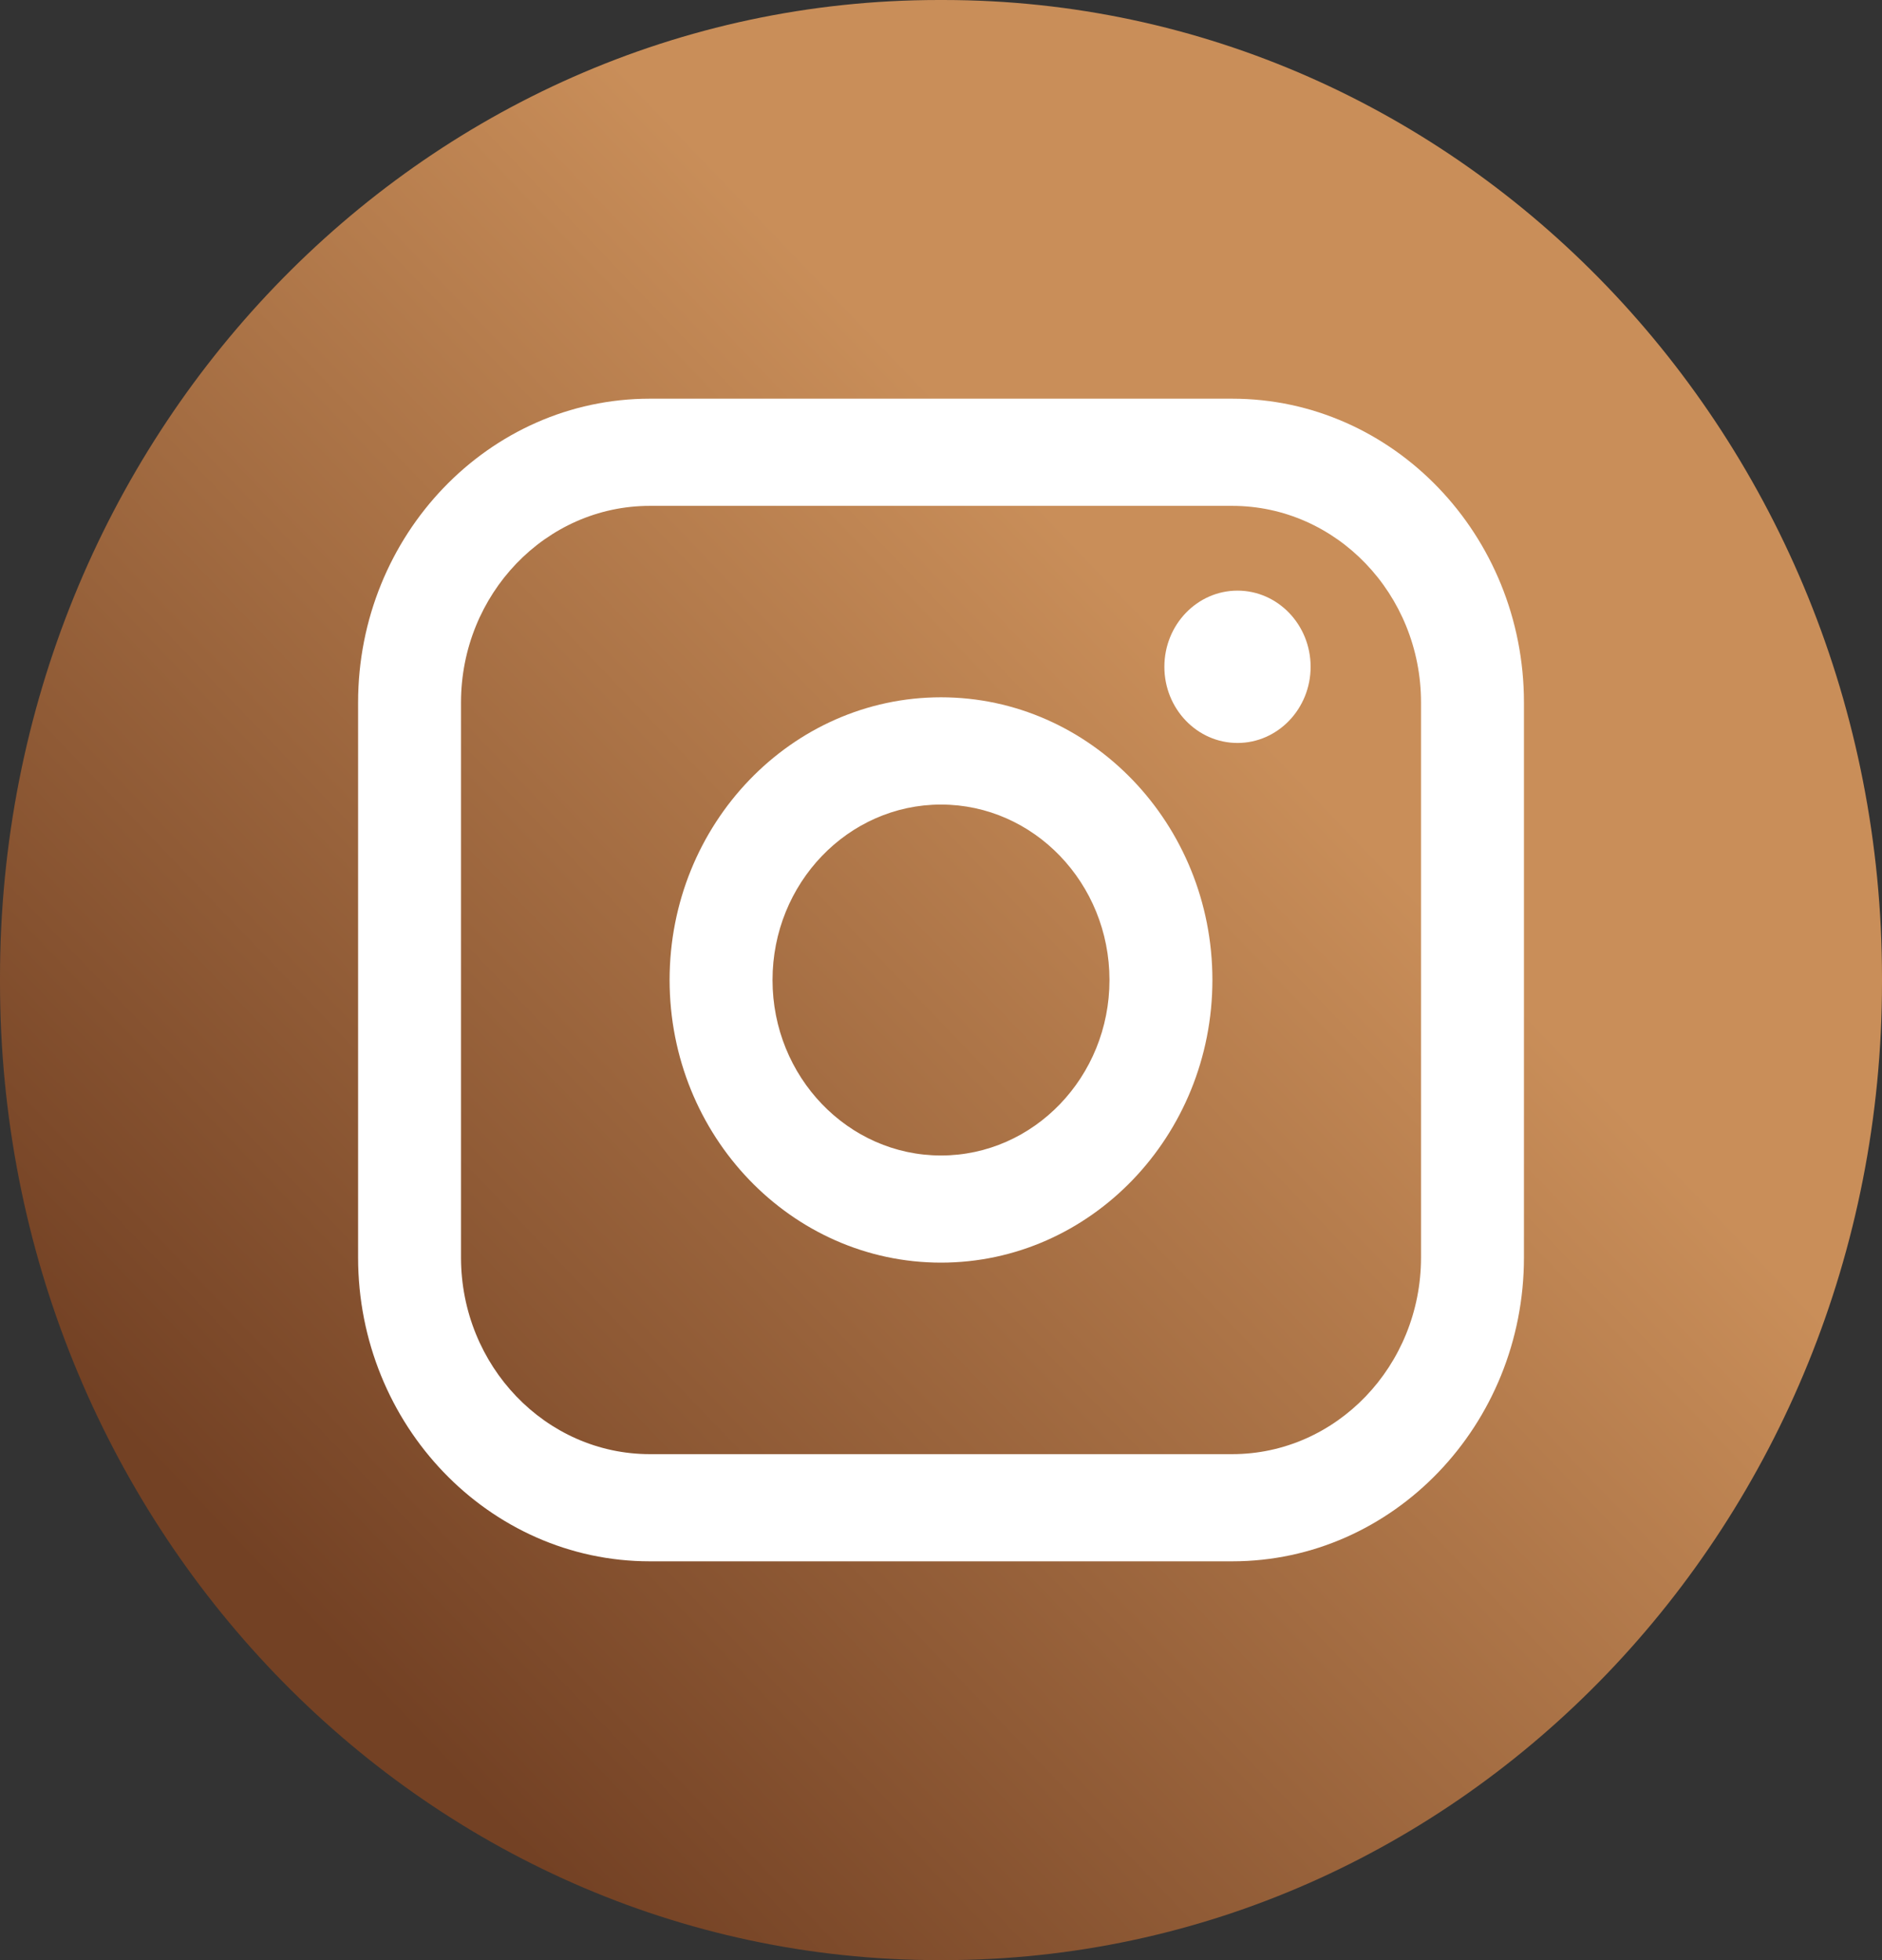 <svg width="48" height="50" viewBox="0 0 48 50" fill="none" xmlns="http://www.w3.org/2000/svg">
<rect x="0" y="0" width="48" height="50" fill="#333333" stroke="none"/>
<path d="M24.055 0H23.945C10.721 0 0 11.167 0 24.943V25.057C0 38.833 10.721 50 23.945 50H24.055C37.279 50 48 38.833 48 25.057V24.943C48 11.167 37.279 0 24.055 0Z" fill="url(#paint0_linear_3089_31273)"/>
<path d="M31.427 10.17H16.574C12.471 10.17 9.133 13.647 9.133 17.921V32.075C9.133 36.35 12.471 39.827 16.574 39.827H31.427C35.53 39.827 38.868 36.35 38.868 32.075V17.921C38.868 13.647 35.53 10.17 31.427 10.17ZM11.758 17.921C11.758 15.155 13.919 12.904 16.574 12.904H31.427C34.082 12.904 36.243 15.155 36.243 17.921V32.075C36.243 34.842 34.082 37.093 31.427 37.093H16.574C13.919 37.093 11.758 34.842 11.758 32.075V17.921Z" fill="white"/>
<path d="M24 32.208C27.816 32.208 30.922 28.974 30.922 24.997C30.922 21.021 27.817 17.787 24 17.787C20.183 17.787 17.078 21.021 17.078 24.997C17.078 28.974 20.183 32.208 24 32.208ZM24 20.523C26.369 20.523 28.297 22.531 28.297 24.999C28.297 27.467 26.369 29.475 24 29.475C21.63 29.475 19.703 27.467 19.703 24.999C19.703 22.531 21.63 20.523 24 20.523Z" fill="white"/>
<path d="M31.562 18.952C32.59 18.952 33.427 18.081 33.427 17.009C33.427 15.937 32.591 15.066 31.562 15.066C30.533 15.066 29.697 15.937 29.697 17.009C29.697 18.081 30.533 18.952 31.562 18.952Z" fill="white"/>
<defs>
<linearGradient id="paint0_linear_3089_31273" x1="7.013" y1="42.695" x2="42.373" y2="8.75" gradientUnits="userSpaceOnUse">
<stop offset="0.03" stop-color="#734124"/>
<stop offset="0.71" stop-color="#C98E59"/>
</linearGradient>
</defs>
</svg>
